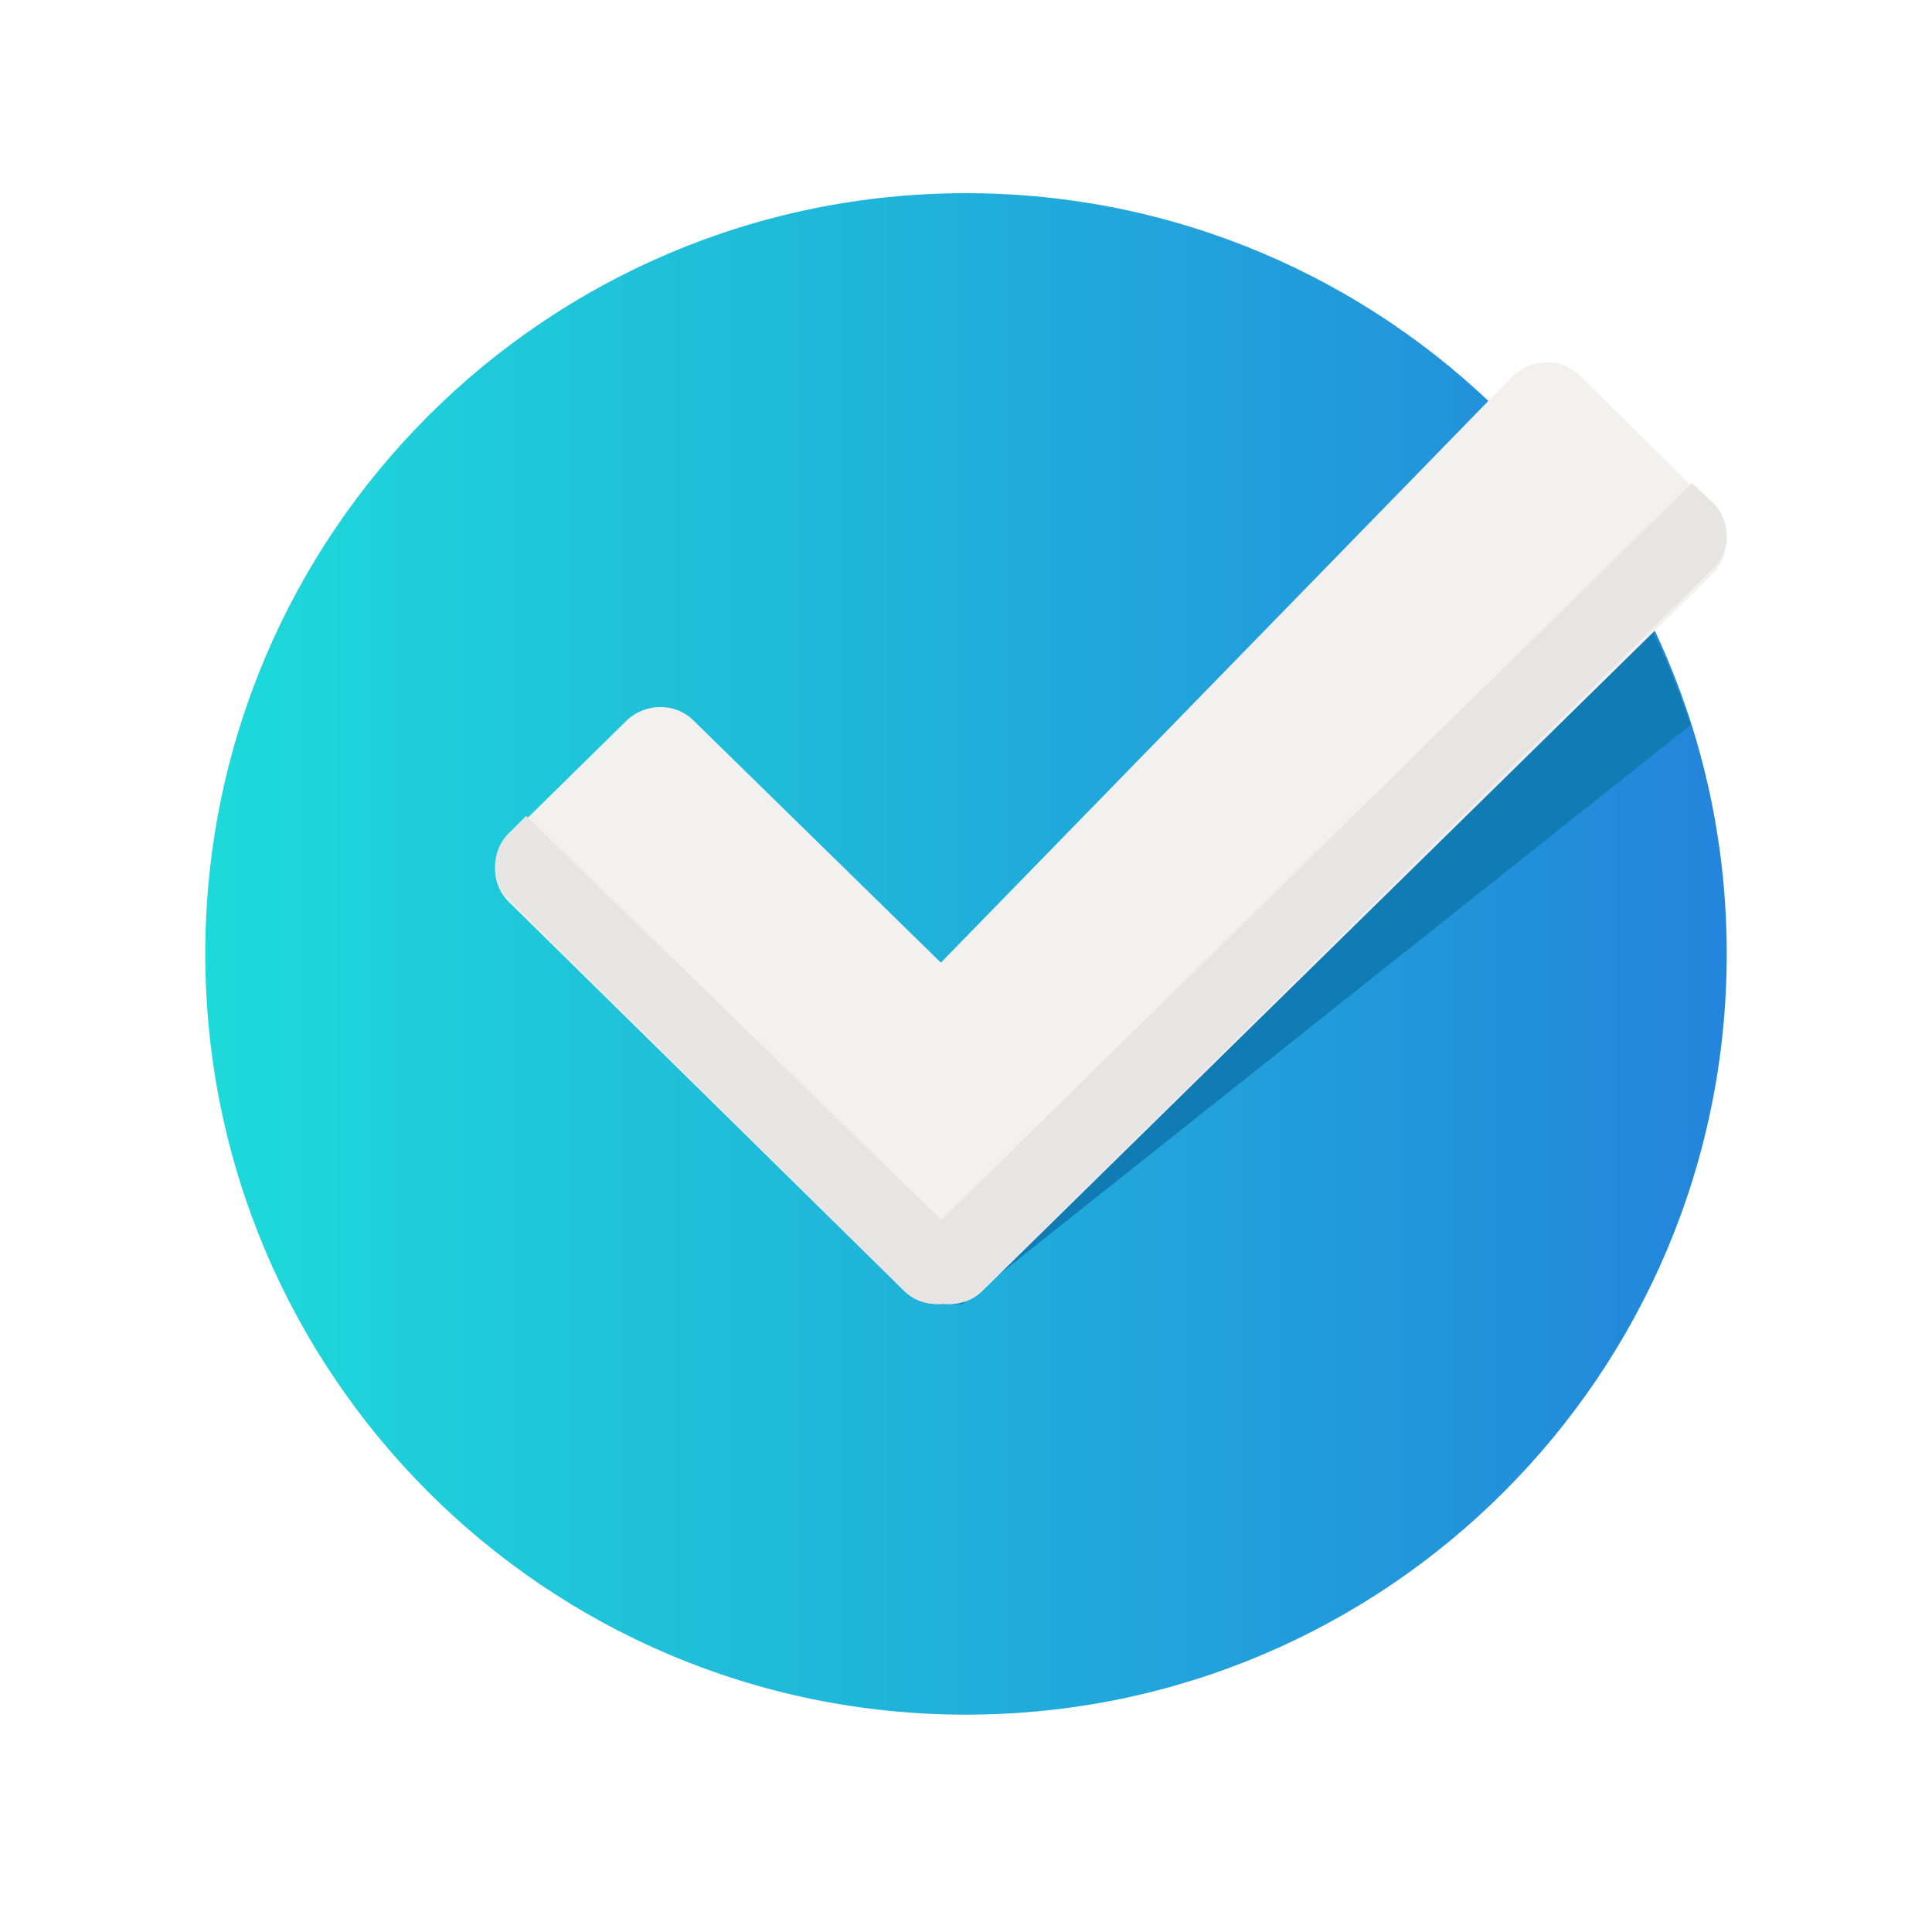 <svg width="160" height="160" viewBox="0 0 160 160" fill="none" xmlns="http://www.w3.org/2000/svg">
<g filter="url(#filter0_ddi)">
<path d="M80 141C114.794 141 143 112.794 143 78C143 43.206 114.794 15 80 15C45.206 15 17 43.206 17 78C17 112.794 45.206 141 80 141Z" fill="url(#paint0_linear)"/>
<path d="M132.716 44L77 100.885L77.099 107H79.658L140 59.046C138.228 53.707 135.767 48.562 132.716 44Z" fill="#107CB3"/>
<path d="M141.896 41.011L130.808 30.096C129.336 28.635 126.883 28.635 125.313 30.096L77.919 78.722L57.411 58.648C55.939 57.187 53.486 57.187 51.916 58.648L42.104 68.296C40.632 69.757 40.632 72.194 42.104 73.656L74.877 105.91C75.761 106.787 76.938 107.08 78.115 106.982C79.293 107.08 80.47 106.787 81.354 105.91L141.896 46.467C143.368 44.908 143.368 42.472 141.896 41.011Z" fill="#F2F1EF"/>
<path d="M81.294 105.903L141.895 46.063C143.368 44.592 143.368 42.139 141.895 40.668L140.127 39L77.955 100.017L43.578 66.566L42.105 68.037C40.632 69.509 40.632 71.961 42.105 73.433L74.91 105.903C75.794 106.786 76.973 107.08 78.151 106.982C79.232 107.08 80.41 106.786 81.294 105.903Z" fill="#E6E5E3"/>
</g>
<defs>
<filter id="filter0_ddi" x="0" y="0" width="160" height="160" filterUnits="userSpaceOnUse" color-interpolation-filters="sRGB">
<feFlood flood-opacity="0" result="BackgroundImageFix"/>
<feColorMatrix in="SourceAlpha" type="matrix" values="0 0 0 0 0 0 0 0 0 0 0 0 0 0 0 0 0 0 127 0"/>
<feOffset dy="2"/>
<feGaussianBlur stdDeviation="1"/>
<feColorMatrix type="matrix" values="0 0 0 0 0 0 0 0 0 0 0 0 0 0 0 0 0 0 0.1 0"/>
<feBlend mode="normal" in2="BackgroundImageFix" result="effect1_dropShadow"/>
<feColorMatrix in="SourceAlpha" type="matrix" values="0 0 0 0 0 0 0 0 0 0 0 0 0 0 0 0 0 0 127 0"/>
<feOffset dy="2"/>
<feGaussianBlur stdDeviation="8.5"/>
<feColorMatrix type="matrix" values="0 0 0 0 0.118 0 0 0 0 0.831 0 0 0 0 0.859 0 0 0 0.15 0"/>
<feBlend mode="normal" in2="effect1_dropShadow" result="effect2_dropShadow"/>
<feBlend mode="normal" in="SourceGraphic" in2="effect2_dropShadow" result="shape"/>
<feColorMatrix in="SourceAlpha" type="matrix" values="0 0 0 0 0 0 0 0 0 0 0 0 0 0 0 0 0 0 127 0" result="hardAlpha"/>
<feOffset dy="-3"/>
<feComposite in2="hardAlpha" operator="arithmetic" k2="-1" k3="1"/>
<feColorMatrix type="matrix" values="0 0 0 0 0.227 0 0 0 0 0.227 0 0 0 0 0.227 0 0 0 0.18 0"/>
<feBlend mode="normal" in2="shape" result="effect3_innerShadow"/>
</filter>
<linearGradient id="paint0_linear" x1="17" y1="78" x2="144.837" y2="78" gradientUnits="userSpaceOnUse">
<stop stop-color="#1DDADA"/>
<stop offset="1" stop-color="#2383DB"/>
</linearGradient>
</defs>
</svg>
